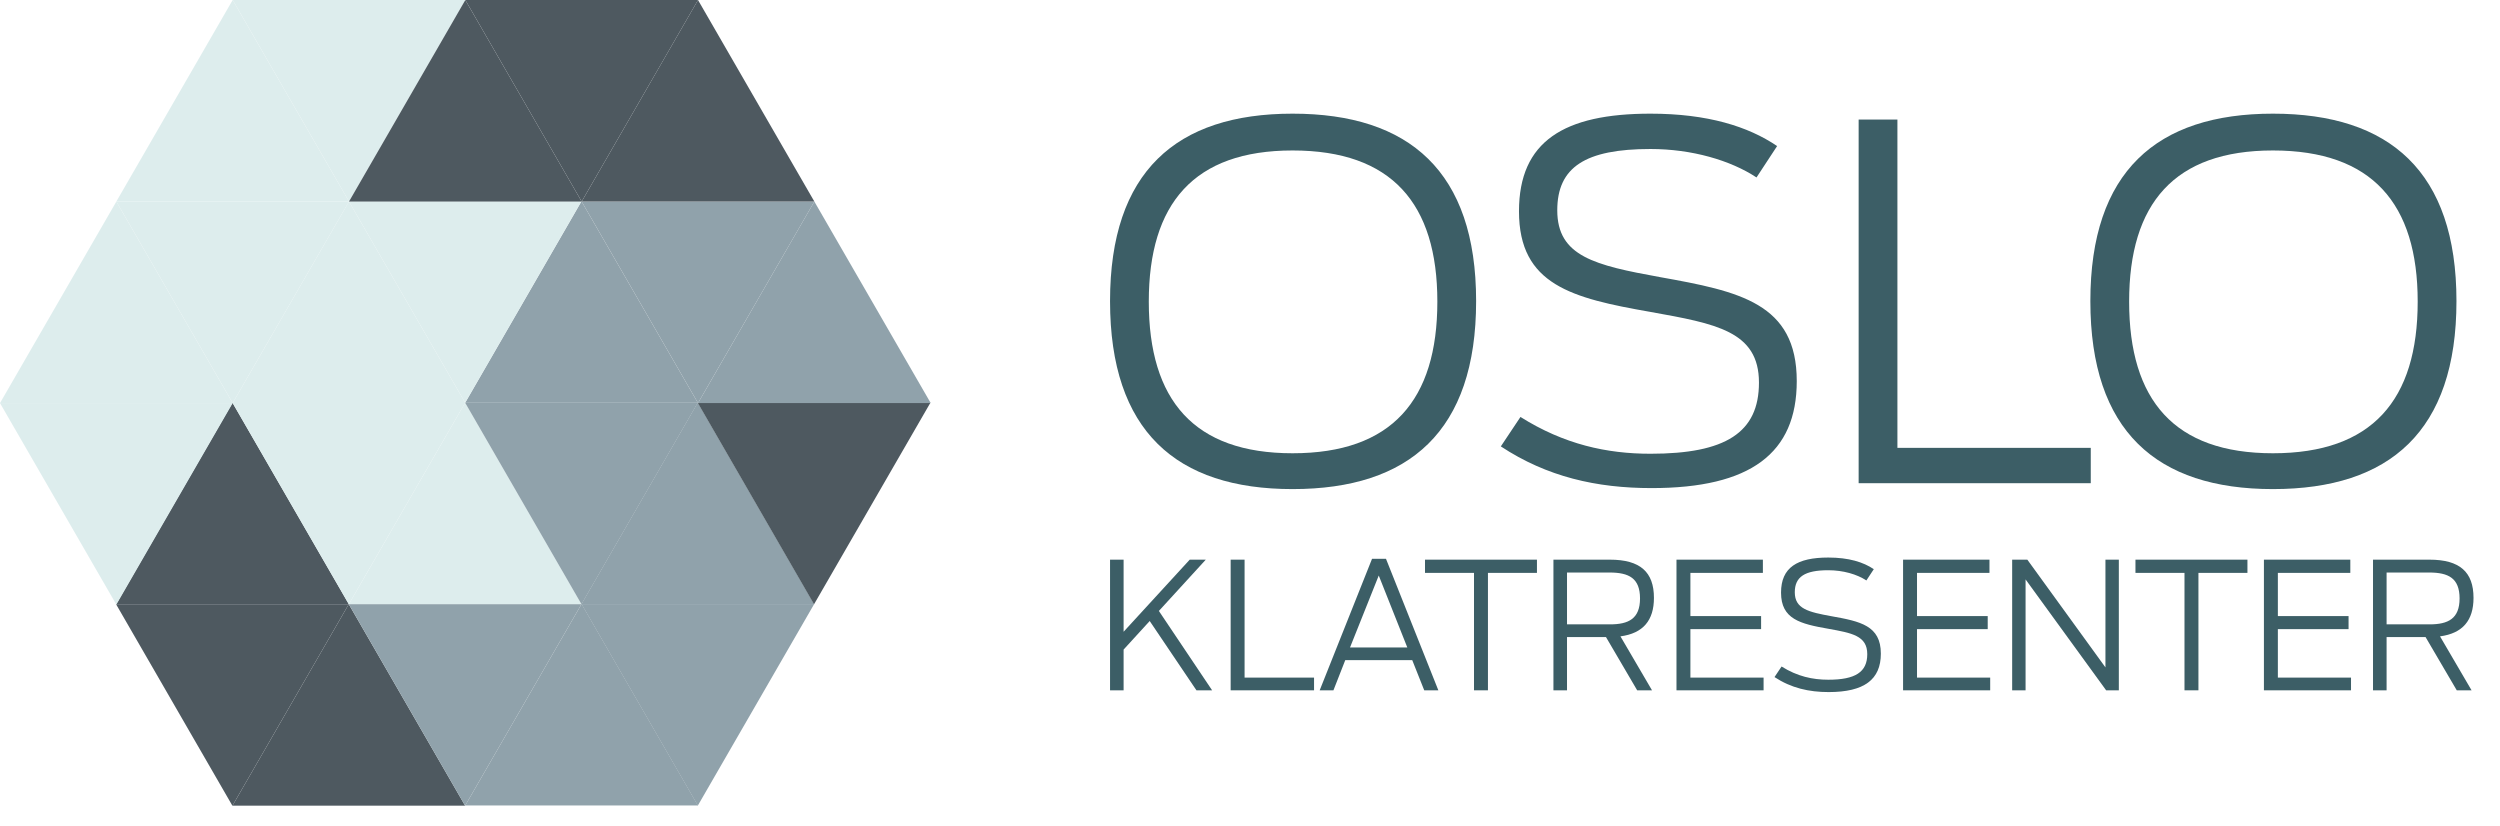 <svg width="118" height="39" viewBox="0 0 118 39" fill="none" xmlns="http://www.w3.org/2000/svg">
<path d="M21.956 19.007L27.448 28.519H16.465L21.956 19.007Z" fill="#DDEDED"/>
<path d="M16.472 9.512L21.964 19.024H10.981L16.472 9.512Z" fill="#DDEDED"/>
<path d="M16.475 9.512H5.491L10.983 0L16.475 9.512Z" fill="#DDEDED"/>
<path d="M32.938 19.011H21.955L27.446 9.499L32.938 19.011Z" fill="#90A2AB"/>
<path d="M38.426 28.512H27.443L32.934 19.001L38.426 28.512Z" fill="#90A2AB"/>
<path d="M32.943 38.018H21.959L27.451 28.506L32.943 38.018Z" fill="#90A2AB"/>
<path d="M21.954 38.029H10.971L16.462 28.517L21.954 38.029Z" fill="#4E5960"/>
<path d="M16.465 28.519H5.482L10.973 19.008L16.465 28.519Z" fill="#4E5960"/>
<path d="M10.983 19.025H0L5.492 9.513L10.983 19.025Z" fill="#DDEDED"/>
<path d="M32.931 19.011L43.914 19.011L38.422 28.523L32.931 19.011Z" fill="#4E5960"/>
<path d="M32.946 19.024L38.437 9.512L43.929 19.024H32.946Z" fill="#90A2AB"/>
<path d="M21.954 19.01L32.938 19.01L27.446 28.522L21.954 19.01Z" fill="#90A2AB"/>
<path d="M27.445 28.512L38.429 28.512L32.937 38.024L27.445 28.512Z" fill="#90A2AB"/>
<path d="M5.478 28.519L16.461 28.519L10.97 38.031L5.478 28.519Z" fill="#4E5960"/>
<path d="M0 19.026L10.983 19.026L5.492 28.537L0 19.026Z" fill="#DDEDED"/>
<path d="M27.454 9.513L38.438 9.513L32.946 19.025L27.454 9.513Z" fill="#90A2AB"/>
<path d="M16.464 28.521L10.972 19.01L21.955 19.01L16.464 28.521Z" fill="#DDEDED"/>
<path d="M21.955 19.01L16.463 9.498L27.447 9.498L21.955 19.01Z" fill="#DDEDED"/>
<path d="M27.455 9.513L21.963 0.001L32.947 0.001L27.455 9.513Z" fill="#4E5960"/>
<path d="M16.474 9.512L10.983 9.0893e-05L21.966 8.99328e-05L16.474 9.512Z" fill="#DDEDED"/>
<path d="M32.946 0.001L38.438 9.513H27.455L32.946 0.001Z" fill="#4E5960"/>
<path d="M21.963 0.001L27.455 9.513H16.472L21.963 0.001Z" fill="#4E5960"/>
<path d="M21.953 38.03L16.462 28.518H27.445L21.953 38.03Z" fill="#90A2AB"/>
<path d="M10.982 19.024L5.491 9.512L16.474 9.512L10.982 19.024Z" fill="#DDEDED"/>
<path d="M107.282 23.085C101.792 23.085 98.665 20.352 98.665 14.213C98.665 8.098 101.792 5.365 107.282 5.365C112.794 5.365 115.945 8.098 115.945 14.213C115.945 20.352 112.794 23.085 107.282 23.085ZM107.282 21.394C111.96 21.394 114.115 18.892 114.115 14.236C114.115 9.604 111.96 7.102 107.282 7.102C102.626 7.102 100.495 9.604 100.495 14.236C100.495 18.892 102.626 21.394 107.282 21.394Z" fill="#3C5E66"/>
<path d="M87.728 22.807V5.643H89.558V21.139H98.684V22.807H87.728Z" fill="#3C5E66"/>
<path d="M77.951 23.038C75.356 23.038 73.017 22.506 70.839 21.07L71.766 19.68C73.827 20.977 75.843 21.417 77.904 21.417C81.448 21.417 83.023 20.421 83.023 18.058C83.023 15.626 80.985 15.279 77.904 14.723C74.198 14.074 71.696 13.449 71.696 9.974C71.696 6.662 73.827 5.365 77.904 5.365C80.591 5.365 82.514 5.967 83.88 6.894L82.907 8.376C81.68 7.565 79.85 7.033 77.904 7.033C74.823 7.033 73.503 7.89 73.503 9.928C73.503 12.105 75.287 12.522 78.344 13.078C82.097 13.75 84.807 14.306 84.807 17.989C84.807 21.394 82.629 23.038 77.951 23.038Z" fill="#3C5E66"/>
<path d="M61.01 23.085C55.521 23.085 52.394 20.352 52.394 14.213C52.394 8.098 55.521 5.365 61.01 5.365C66.523 5.365 69.673 8.098 69.673 14.213C69.673 20.352 66.523 23.085 61.01 23.085ZM61.01 21.394C65.689 21.394 67.843 18.892 67.843 14.236C67.843 9.604 65.689 7.102 61.01 7.102C56.355 7.102 54.223 9.604 54.223 14.236C54.223 18.892 56.355 21.394 61.01 21.394Z" fill="#3C5E66"/>
<path d="M112.647 30.069V32.583H112.006V26.416H114.669C116.101 26.416 116.75 26.998 116.75 28.221C116.75 29.279 116.242 29.894 115.169 30.036L116.658 32.583H115.959L114.486 30.069H112.647ZM112.647 29.47H114.677C115.551 29.47 116.092 29.204 116.092 28.247C116.092 27.289 115.568 27.023 114.653 27.023H112.647V29.47Z" fill="#3C5E66"/>
<path d="M106.857 32.583V26.416H110.935V27.04H107.515V29.079H110.852V29.695H107.515V31.983H110.968V32.583H106.857Z" fill="#3C5E66"/>
<path d="M103.108 32.583V27.04H100.794V26.416H106.079V27.04H103.766V32.583H103.108Z" fill="#3C5E66"/>
<path d="M94.974 32.583V26.416H95.69L99.377 31.501V26.416H100.009V32.583H99.41L95.607 27.348V32.583H94.974Z" fill="#3C5E66"/>
<path d="M89.825 32.583V26.416H93.903V27.04H90.483V29.079H93.82V29.695H90.483V31.983H93.937V32.583H89.825Z" fill="#3C5E66"/>
<path d="M86.312 32.666C85.38 32.666 84.54 32.474 83.757 31.958L84.09 31.459C84.831 31.925 85.555 32.083 86.296 32.083C87.569 32.083 88.135 31.725 88.135 30.876C88.135 30.003 87.403 29.878 86.296 29.678C84.964 29.445 84.065 29.22 84.065 27.972C84.065 26.782 84.831 26.316 86.296 26.316C87.261 26.316 87.952 26.532 88.443 26.865L88.093 27.398C87.652 27.106 86.995 26.915 86.296 26.915C85.189 26.915 84.714 27.223 84.714 27.955C84.714 28.738 85.355 28.887 86.454 29.087C87.802 29.328 88.776 29.528 88.776 30.851C88.776 32.075 87.993 32.666 86.312 32.666Z" fill="#3C5E66"/>
<path d="M79.13 32.583V26.416H83.208V27.04H79.787V29.079H83.124V29.695H79.787V31.983H83.241V32.583H79.13Z" fill="#3C5E66"/>
<path d="M73.963 30.069V32.583H73.322V26.416H75.986C77.417 26.416 78.066 26.998 78.066 28.221C78.066 29.279 77.558 29.894 76.485 30.036L77.975 32.583H77.275L75.802 30.069H73.963ZM73.963 29.47H75.994C76.868 29.47 77.409 29.204 77.409 28.247C77.409 27.289 76.884 27.023 75.969 27.023H73.963V29.47Z" fill="#3C5E66"/>
<path d="M69.573 32.583V27.04H67.26V26.416H72.544V27.04H70.231V32.583H69.573Z" fill="#3C5E66"/>
<path d="M62.289 32.583L64.761 26.374H65.418L67.89 32.583H67.224L66.658 31.159H63.496L62.938 32.583H62.289ZM63.721 30.56H66.425L65.077 27.165L63.721 30.56Z" fill="#3C5E66"/>
<path d="M58.087 32.583V26.416H58.744V31.983H62.023V32.583H58.087Z" fill="#3C5E66"/>
<path d="M56.472 32.583L54.266 29.312L53.034 30.66V32.583H52.394V26.416H53.034V29.819L56.155 26.416H56.913L54.699 28.837L57.212 32.583H56.472Z" fill="#3C5E66"/>
</svg>
